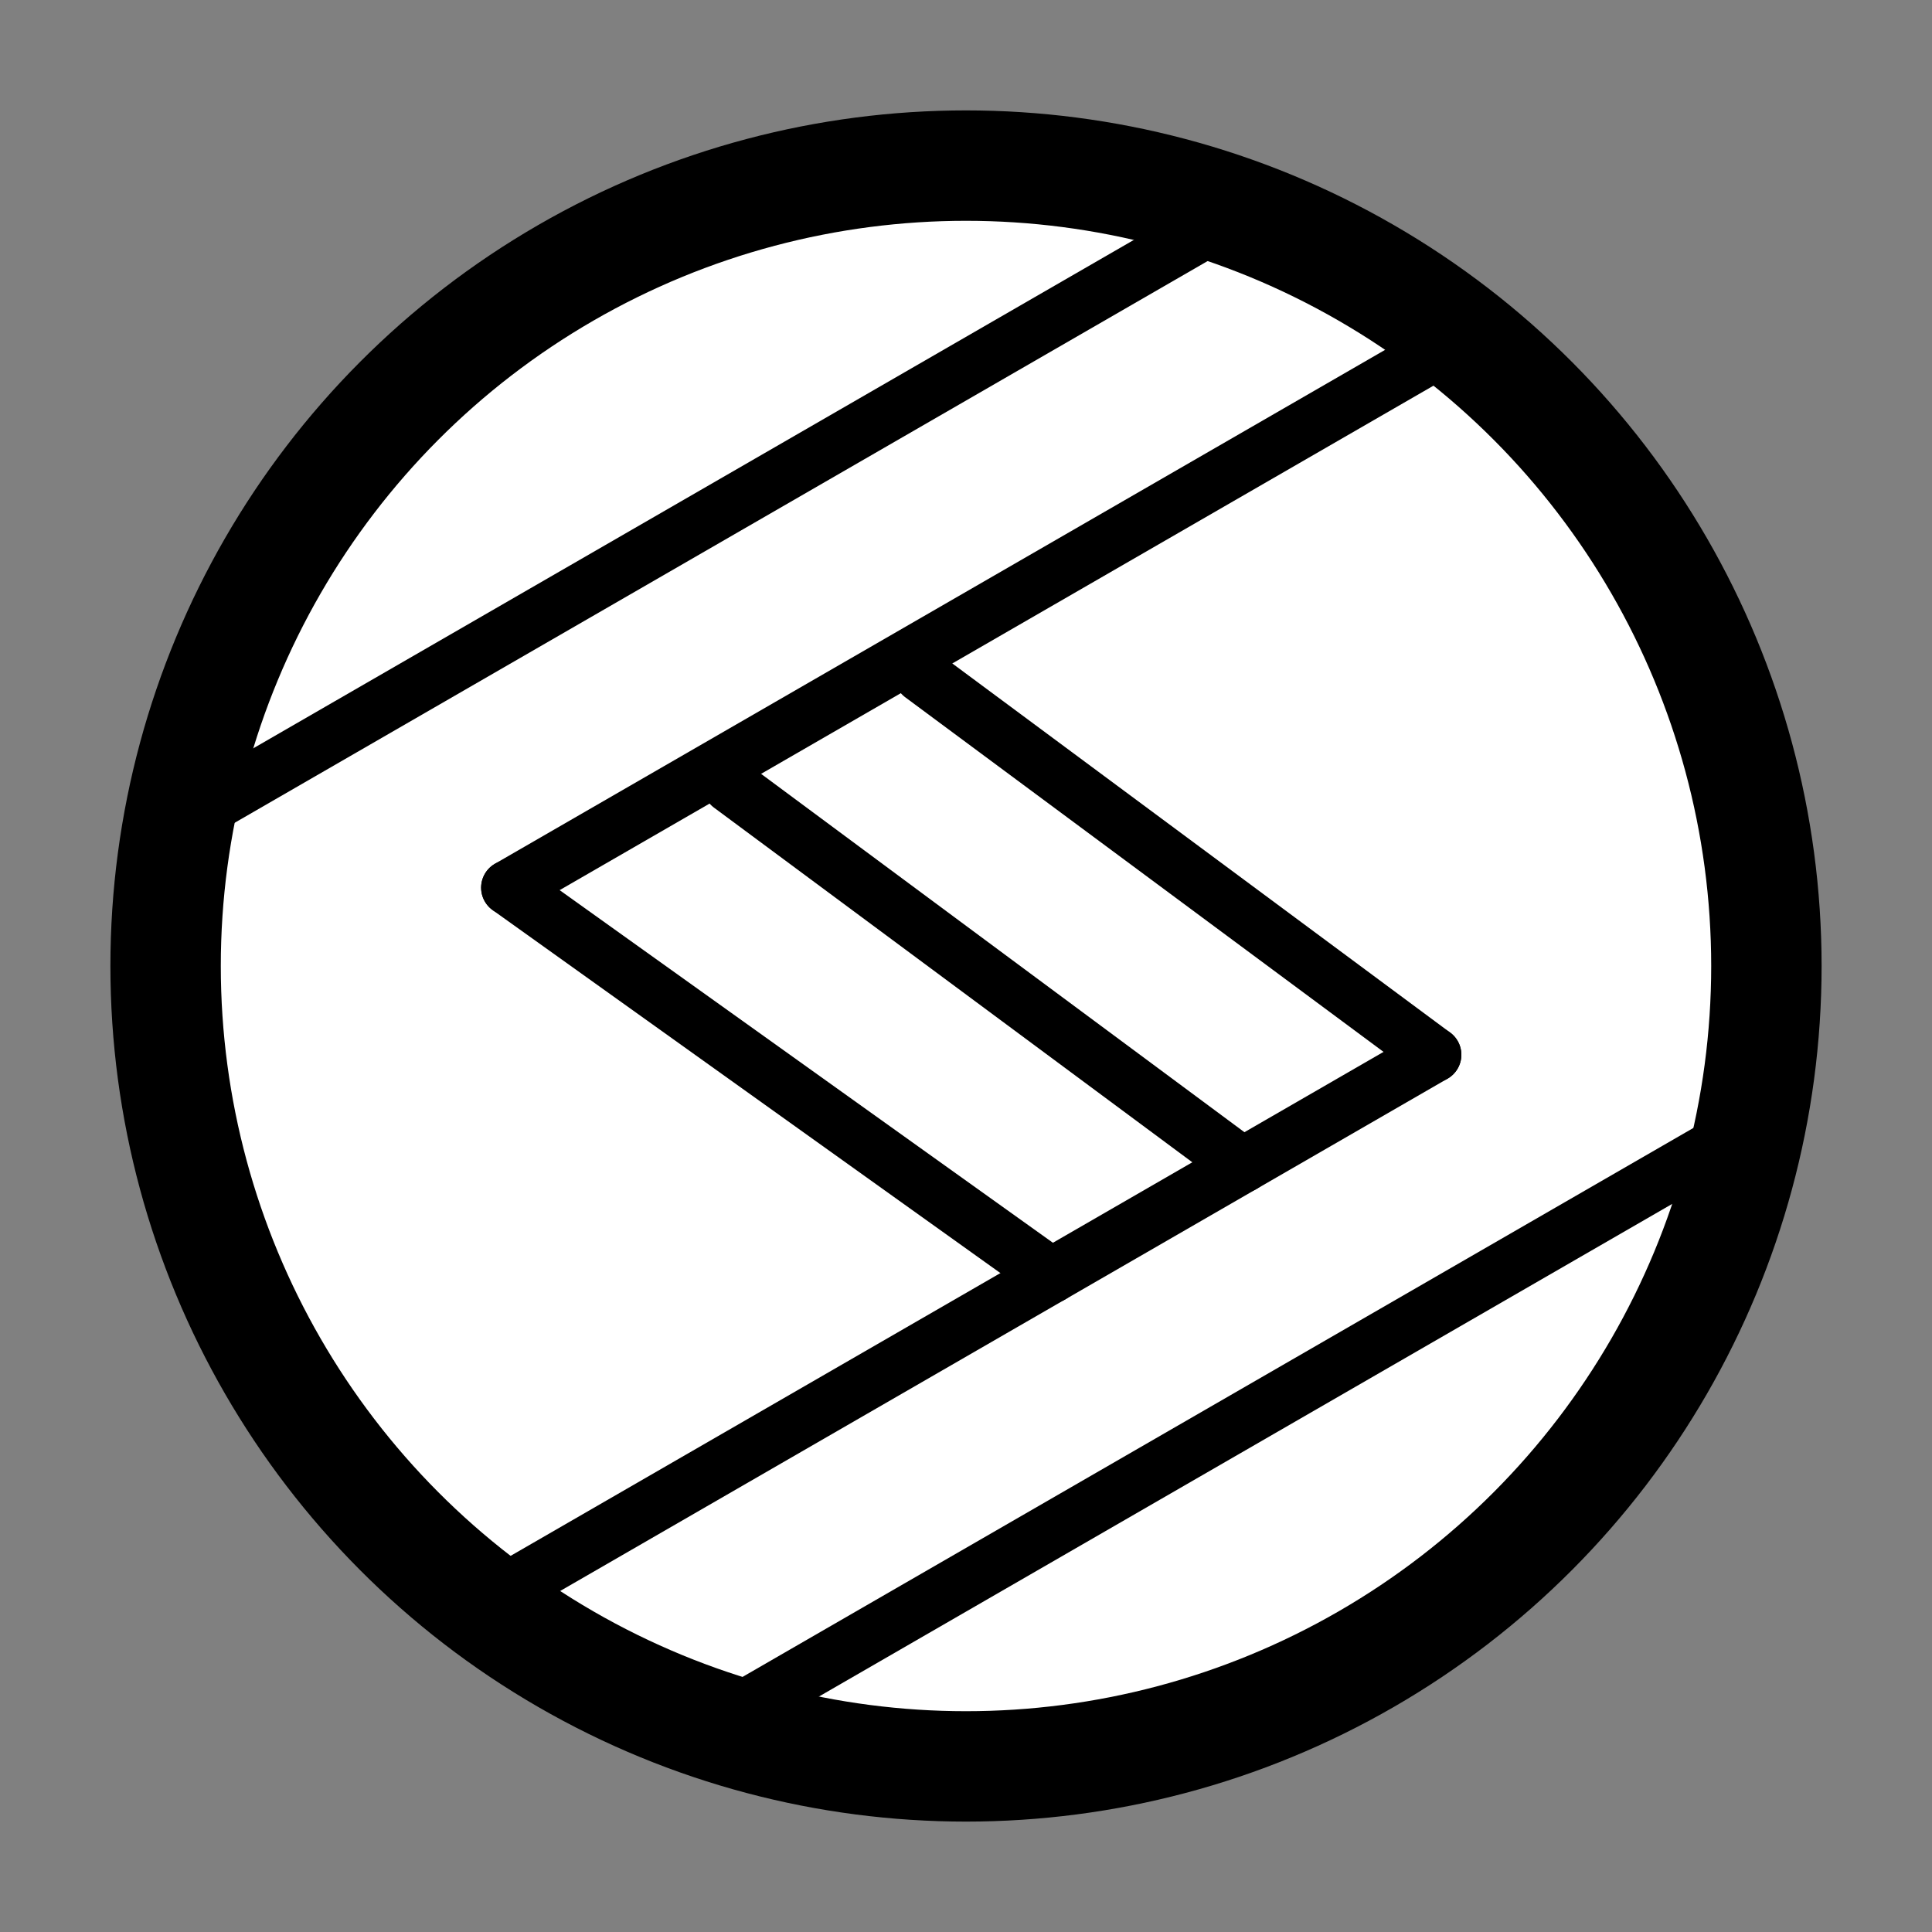 <svg xmlns="http://www.w3.org/2000/svg" width="35" height="35" viewBox="0 0 35 35" fill="white"><rect x="0" y="0" width="35" height="35" fill="#808080" stroke="none"/><circle cx="17.5" cy="17.5" r="14.5" stroke="currentColor" stroke-width="2"></circle><path d="M12.818 31.322L31.871 20.322" stroke="currentColor"></path><path d="M3.318 14.867L22.371 3.867" stroke="currentColor"></path><path d="M8.653 29.108L25.974 19.108" stroke="currentColor" stroke-linecap="round" stroke-linejoin="round"></path><path d="M9.216 16.081L26.536 6.082" stroke="currentColor" stroke-linecap="round"></path><path d="M13.233 14.23L22.51 21.108" stroke="currentColor" stroke-linecap="round" stroke-linejoin="round"></path><path d="M16.697 12.23L25.974 19.108" stroke="currentColor" stroke-linecap="round" stroke-linejoin="round"></path><path d="M9.216 16.081L19.046 23.108" stroke="currentColor" stroke-linecap="round" stroke-linejoin="round"></path></svg>
